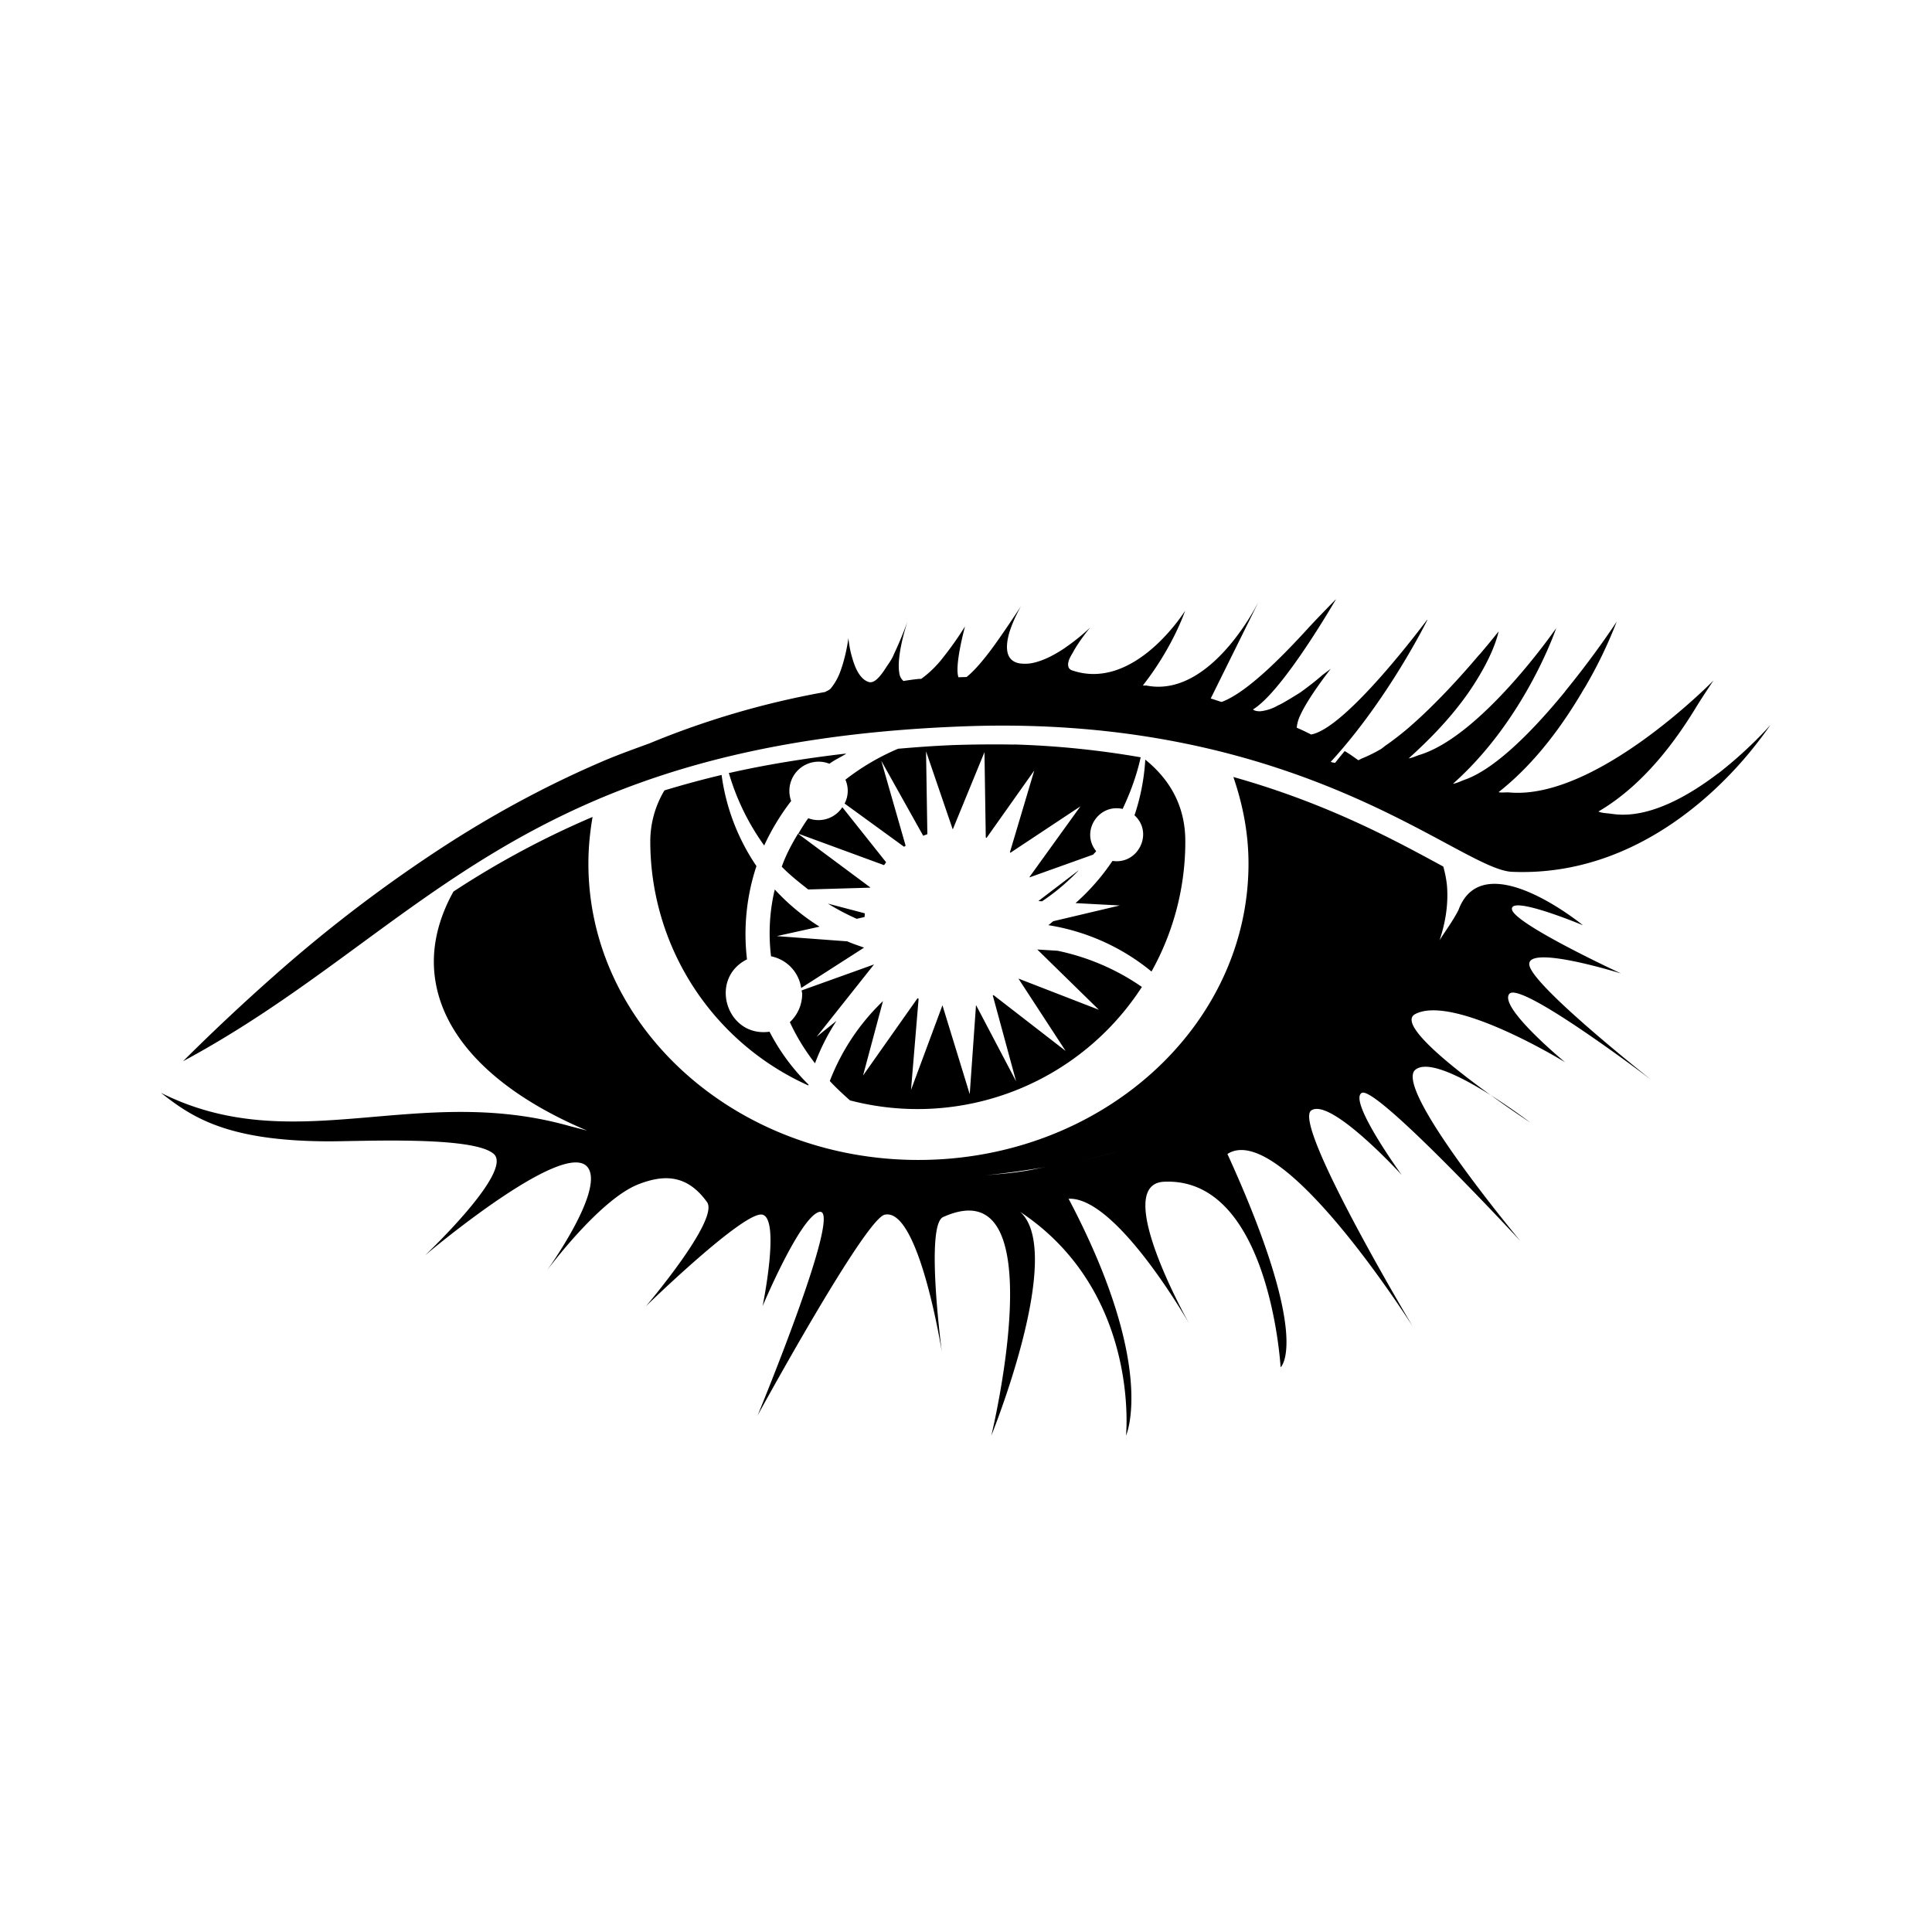 <svg xmlns="http://www.w3.org/2000/svg" width="100%" height="100%" viewBox="-3.2 -3.2 38.4 38.4"><path d="M23.349 8.714c-.005.005-.333.339-.521.542-.484.531-1.224 1.302-1.745 1.495h-.005c-.073-.021-.141-.047-.214-.068l.938-1.896-.01.016c-.031.057-.958 1.885-2.219 1.62l-.005.005c-.021-.005-.036 0-.052-.005.604-.771.839-1.484.839-1.484s-1.005 1.62-2.255 1.182a.106.106 0 01-.063-.063.184.184 0 010-.104c.01-.057.052-.125.089-.188.125-.234.344-.495.344-.495s-.208.203-.49.396l-.005.005c-.208.141-.458.276-.693.313a.803.803 0 01-.219 0c-.286-.052-.281-.333-.203-.609.083-.271.234-.531.234-.531s-.255.396-.531.781c-.214.297-.417.526-.552.63l-.161.005c-.083-.234.13-1.005.13-1.01a6.501 6.501 0 01-.417.594c-.13.172-.281.323-.453.448h-.036c-.109.01-.214.026-.318.042a.256.256 0 01-.083-.167c-.057-.359.161-1.01.167-1.016-.005.005-.125.344-.281.667v.005c-.042.094-.094.161-.146.24-.115.182-.234.323-.344.292-.172-.052-.271-.271-.328-.474-.063-.203-.078-.401-.078-.401s-.042.339-.156.651a1.139 1.139 0 01-.193.349c-.031.036-.078.052-.115.073-1.198.214-2.37.557-3.49 1.021-.297.109-.594.214-.901.344-1 .427-2.036.964-3.12 1.661a28.495 28.495 0 00-3.417 2.594 41.247 41.247 0 00-1.833 1.719c4.745-2.552 6.625-6.323 15.51-6.656 6.724-.255 9.865 2.849 10.906 2.891 2.604.109 4.339-1.865 4.896-2.594.146-.188.234-.318.24-.328-.01.016-.438.5-1.036.964l-.01.005c-.615.469-1.401.906-2.099.802h-.005c-.089-.016-.182-.01-.271-.047.99-.578 1.646-1.583 1.974-2.125.104-.167.313-.479.313-.479s-2.328 2.385-4.063 2.224c-.073-.005-.141.01-.208-.005.755-.594 1.313-1.391 1.703-2.063v-.005h.005a8.934 8.934 0 00.641-1.323c-.005.01-.432.661-1.021 1.38l-.01.016c-.589.719-1.333 1.495-1.953 1.734-.094.031-.188.083-.271.094 1.443-1.281 2.052-3.094 2.052-3.094s-1.464 2.125-2.703 2.516c-.073.021-.151.063-.229.073.76-.682 1.161-1.229 1.411-1.656.318-.536.375-.865.375-.865l-.005.005c-.12.151-.24.297-.365.443l-.021.021c-.339.401-.859.979-1.391 1.438l-.005.005c-.141.12-.281.229-.427.333-.042.026-.083.063-.12.089-.115.068-.24.13-.365.182-.031.01-.057.031-.089.042-.089-.063-.172-.125-.271-.182-.063.078-.13.156-.188.234h-.005c-.026-.005-.057-.005-.083-.021 1.146-1.245 1.922-2.823 1.922-2.823l-.01.005c-.01.01-1.589 2.146-2.302 2.276a4.675 4.675 0 00-.286-.135.683.683 0 01.057-.219c.161-.375.62-.953.62-.953l-.167.125c-.13.115-.266.219-.401.318-.078.057-.156.099-.229.146-.089.052-.172.104-.255.141a.888.888 0 01-.349.115c-.057 0-.109-.005-.146-.036.604-.37 1.635-2.172 1.646-2.182zm-6.391 2.885a24.519 24.519 0 00-1.214.01c-.385.016-.734.042-1.094.073a4.673 4.673 0 00-1.047.615.545.545 0 01-.016.474l1.182.859.031-.021-.484-1.688.833 1.49.083-.031-.026-1.646.531 1.552.63-1.536.026 1.693c.005.005.01.01.016.01l.948-1.339-.484 1.625.01.01 1.391-.922-1.01 1.401v.01l1.266-.453c.016-.026.042-.042.057-.068-.313-.385.042-.948.526-.839.156-.328.281-.672.359-1.026a17.72 17.72 0 00-2.51-.255zm-3.338.182h-.031c-.406.047-.807.104-1.188.167s-.75.135-1.099.214h-.016a4.72 4.72 0 00.703 1.443c.146-.318.328-.615.536-.885a.581.581 0 01.76-.74c.104-.078.224-.13.333-.198zm5.943.12a4.224 4.224 0 01-.214 1.104c.385.349.073.984-.438.906a4.343 4.343 0 01-.734.839l.88.047-1.323.313c-.036.026-.063.057-.099.078.755.12 1.464.438 2.052.922a5.294 5.294 0 00.672-2.589c0-.714-.318-1.234-.792-1.62zm-8.422.302c-.396.094-.776.198-1.135.307a1.971 1.971 0 00-.281 1.01 5.32 5.32 0 003.141 4.854l.005-.016a4.142 4.142 0 01-.776-1.052c-.854.12-1.219-1.052-.448-1.438a4.303 4.303 0 01.188-1.854 4.218 4.218 0 01-.693-1.813zm10.172.037c.188.547.302 1.12.302 1.724 0 3.25-2.938 5.891-6.563 5.891-3.62 0-6.557-2.641-6.557-5.891 0-.318.031-.625.083-.927a17.651 17.651 0 00-2.766 1.484c-.286.516-.427 1.057-.38 1.599.115 1.313 1.271 2.406 3.036 3.151l-.344-.089c-3.052-.865-5.474.667-8.125-.661.615.484 1.313.958 3.328.964.688 0 2.88-.109 3.286.25.401.349-1.365 2.016-1.365 2.016s2.99-2.531 3.276-1.667c.182.536-.854 1.969-.854 1.969s1.042-1.411 1.818-1.714c.531-.208.979-.182 1.365.354.25.349-1.214 2.068-1.214 2.068s1.969-1.917 2.318-1.818c.354.099 0 1.818 0 1.818s.729-1.74 1.115-1.87c.531-.177-1.214 4.042-1.214 4.042s2.13-3.901 2.526-3.99c.682-.151 1.135 2.724 1.135 2.724s-.333-2.516.026-2.677c2.26-1.021.958 4.344.958 4.344s1.479-3.641.573-4.448c2.396 1.589 2.104 4.448 2.104 4.448s.625-1.359-1.141-4.708c.958-.047 2.401 2.49 2.401 2.49s-1.568-2.776-.505-2.828c2.104-.099 2.318 3.688 2.318 3.688s.635-.531-1.057-4.24c1.078-.693 3.682 3.427 3.682 3.427s-2.401-4.021-2.016-4.292c.385-.266 1.797 1.281 1.797 1.281s-1.073-1.479-.792-1.63c.286-.151 3.151 2.943 3.151 2.943s-2.526-3.026-2.089-3.401c.438-.37 2.286 1.047 2.286 1.047s-2.844-1.865-2.286-2.156c.771-.401 2.979.958 2.979.958s-1.328-1.094-1.109-1.359c.219-.271 2.828 1.714 2.828 1.714S27.32 16.45 27.2 15.997c-.115-.453 1.818.151 1.818.151s-2.135-.99-2.167-1.276c-.036-.286 1.411.318 1.411.318s-1.984-1.63-2.474-.302c-.109.214-.25.401-.375.599.12-.359.177-.724.146-1.094a2.202 2.202 0 00-.073-.37c-.906-.49-2.266-1.245-4.177-1.781zm-7.771.604a.567.567 0 01-.677.219c-.073.099-.135.203-.198.307l1.703.625c.016-.016.026-.036.042-.057zm-.881.526c-.125.208-.24.422-.323.656.161.167.349.313.526.453l1.229-.036.005-.005zm5.584.724l-.807.615.073.005c.266-.177.51-.385.734-.62zm-6.047.385c0 .016-.005.031-.01.047a3.781 3.781 0 00-.063 1.281.754.754 0 01.599.63l1.25-.802c-.115-.042-.229-.078-.333-.125l-1.401-.104.849-.188a4.31 4.31 0 01-.891-.74zm1.057.281c.188.115.375.214.573.302l.156-.036c0-.021.005-.047.005-.073zm4.162.912l1.224 1.198-1.599-.62.938 1.438-1.432-1.109-.016.005.464 1.708-.797-1.516-.125 1.771-.542-1.766-.625 1.682.151-1.813-.021-.01-1.083 1.536.396-1.479a4.37 4.37 0 00-1.057 1.589c.125.135.26.26.401.385a5.31 5.31 0 005.802-2.255 4.578 4.578 0 00-1.677-.719zm-3.245.297l-1.438.516c0 .026.01.047.01.068a.77.77 0 01-.245.563c.135.292.302.563.5.818a4.26 4.26 0 01.427-.844l-.396.318zm4.844 3.719c-.25.063-.495.13-.75.182.255-.052.5-.12.75-.182zM17.563 20c-.151.026-.302.063-.453.083-.271.042-.521.057-.781.083.422-.042.833-.099 1.234-.167zm-1.803.229c-.146.01-.286.005-.432.016.151-.01.286-.005.432-.016z"/></svg>
